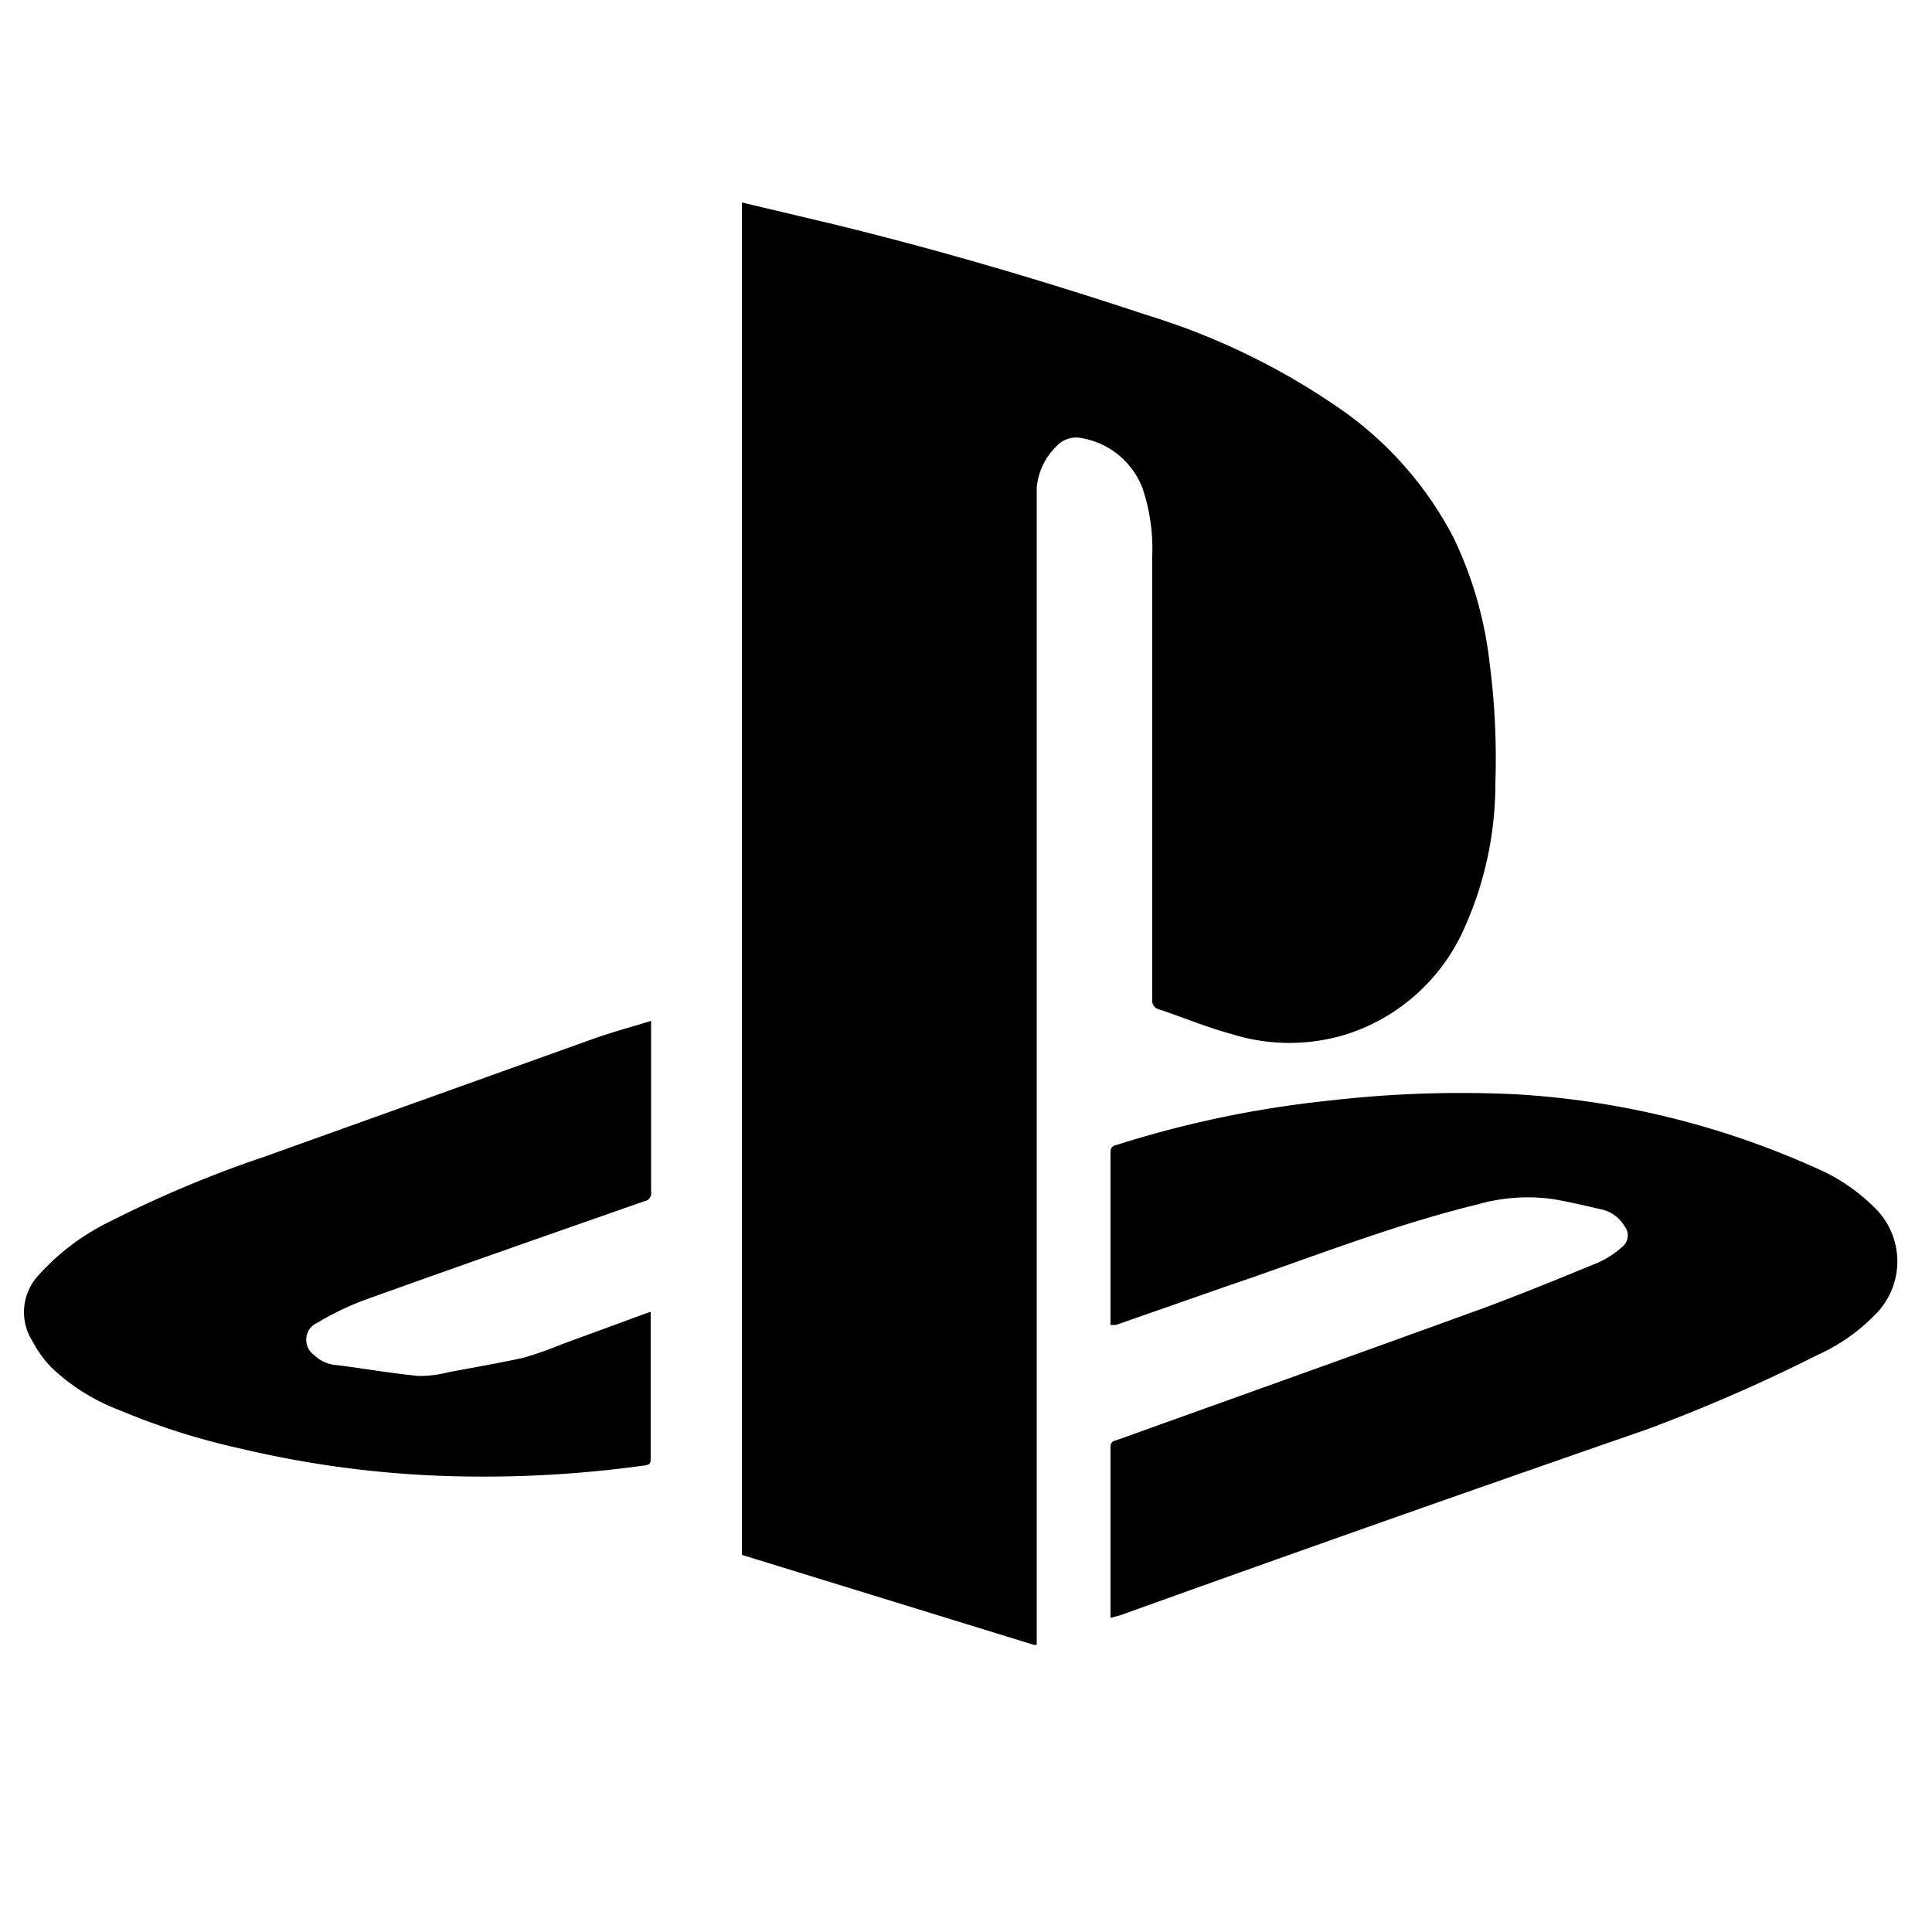 <svg xmlns="http://www.w3.org/2000/svg" viewBox="0 0 50 50"><g id="Capa_1" data-name="Capa 1"><path d="M26.76,42.57,19.2,40.24v-35l2.36.56c2.75.67,5.46,1.47,8.14,2.36a18,18,0,0,1,5.11,2.51,9.26,9.26,0,0,1,2.81,3.25,10.08,10.08,0,0,1,.93,3.23,19.13,19.13,0,0,1,.15,3.12,9.11,9.11,0,0,1-.83,3.81,5,5,0,0,1-3,2.68,5,5,0,0,1-3,0c-.63-.17-1.25-.43-1.88-.64a.23.23,0,0,1-.17-.26c0-3.83,0-7.65,0-11.48a4.9,4.9,0,0,0-.25-1.74A2.06,2.06,0,0,0,28,11.34a.69.69,0,0,0-.66.21,1.71,1.71,0,0,0-.51,1.07c0,.25,0,.5,0,.75v29.2Z"/><path d="M28.74,41.87V37.5c0-.13,0-.19.16-.23,3.15-1.13,6.31-2.26,9.45-3.4,1-.37,2-.78,3-1.19a2.43,2.43,0,0,0,.62-.4.38.38,0,0,0,.07-.55.92.92,0,0,0-.64-.44c-.38-.09-.77-.18-1.16-.25a4.7,4.7,0,0,0-2,.13c-2.22.54-4.34,1.39-6.5,2.12l-2.86,1-.14,0c0-.07,0-.13,0-.19V29.87c0-.13,0-.2.16-.24a27.6,27.6,0,0,1,5.53-1.15,29.64,29.64,0,0,1,4.8-.16A22,22,0,0,1,47,30.23a4.82,4.82,0,0,1,1.49,1,1.94,1.94,0,0,1,0,2.83,4.78,4.78,0,0,1-1.44,1A43.28,43.28,0,0,1,42.6,37Q35.76,39.37,29,41.8Z"/><path d="M16.85,26.42v4.42a.21.21,0,0,1-.18.25c-2.43.85-4.86,1.7-7.28,2.57a7.44,7.44,0,0,0-1.17.57.48.48,0,0,0-.1.83.93.93,0,0,0,.61.27c.7.09,1.4.21,2.1.28a3.06,3.06,0,0,0,.79-.1c.64-.12,1.28-.23,1.92-.37a9.59,9.59,0,0,0,1-.35L16.69,34l.15-.05c0,.07,0,.13,0,.18v3.58c0,.15,0,.2-.19.22a30.09,30.09,0,0,1-4.65.28,26.8,26.8,0,0,1-5.77-.72,18.28,18.28,0,0,1-3.15-1,5.24,5.24,0,0,1-1.75-1.1,3,3,0,0,1-.49-.68A1.4,1.4,0,0,1,1,33a6,6,0,0,1,1.83-1.38,30.08,30.08,0,0,1,4-1.68l8.37-3C15.77,26.73,16.3,26.59,16.85,26.42Z"/></g></svg>